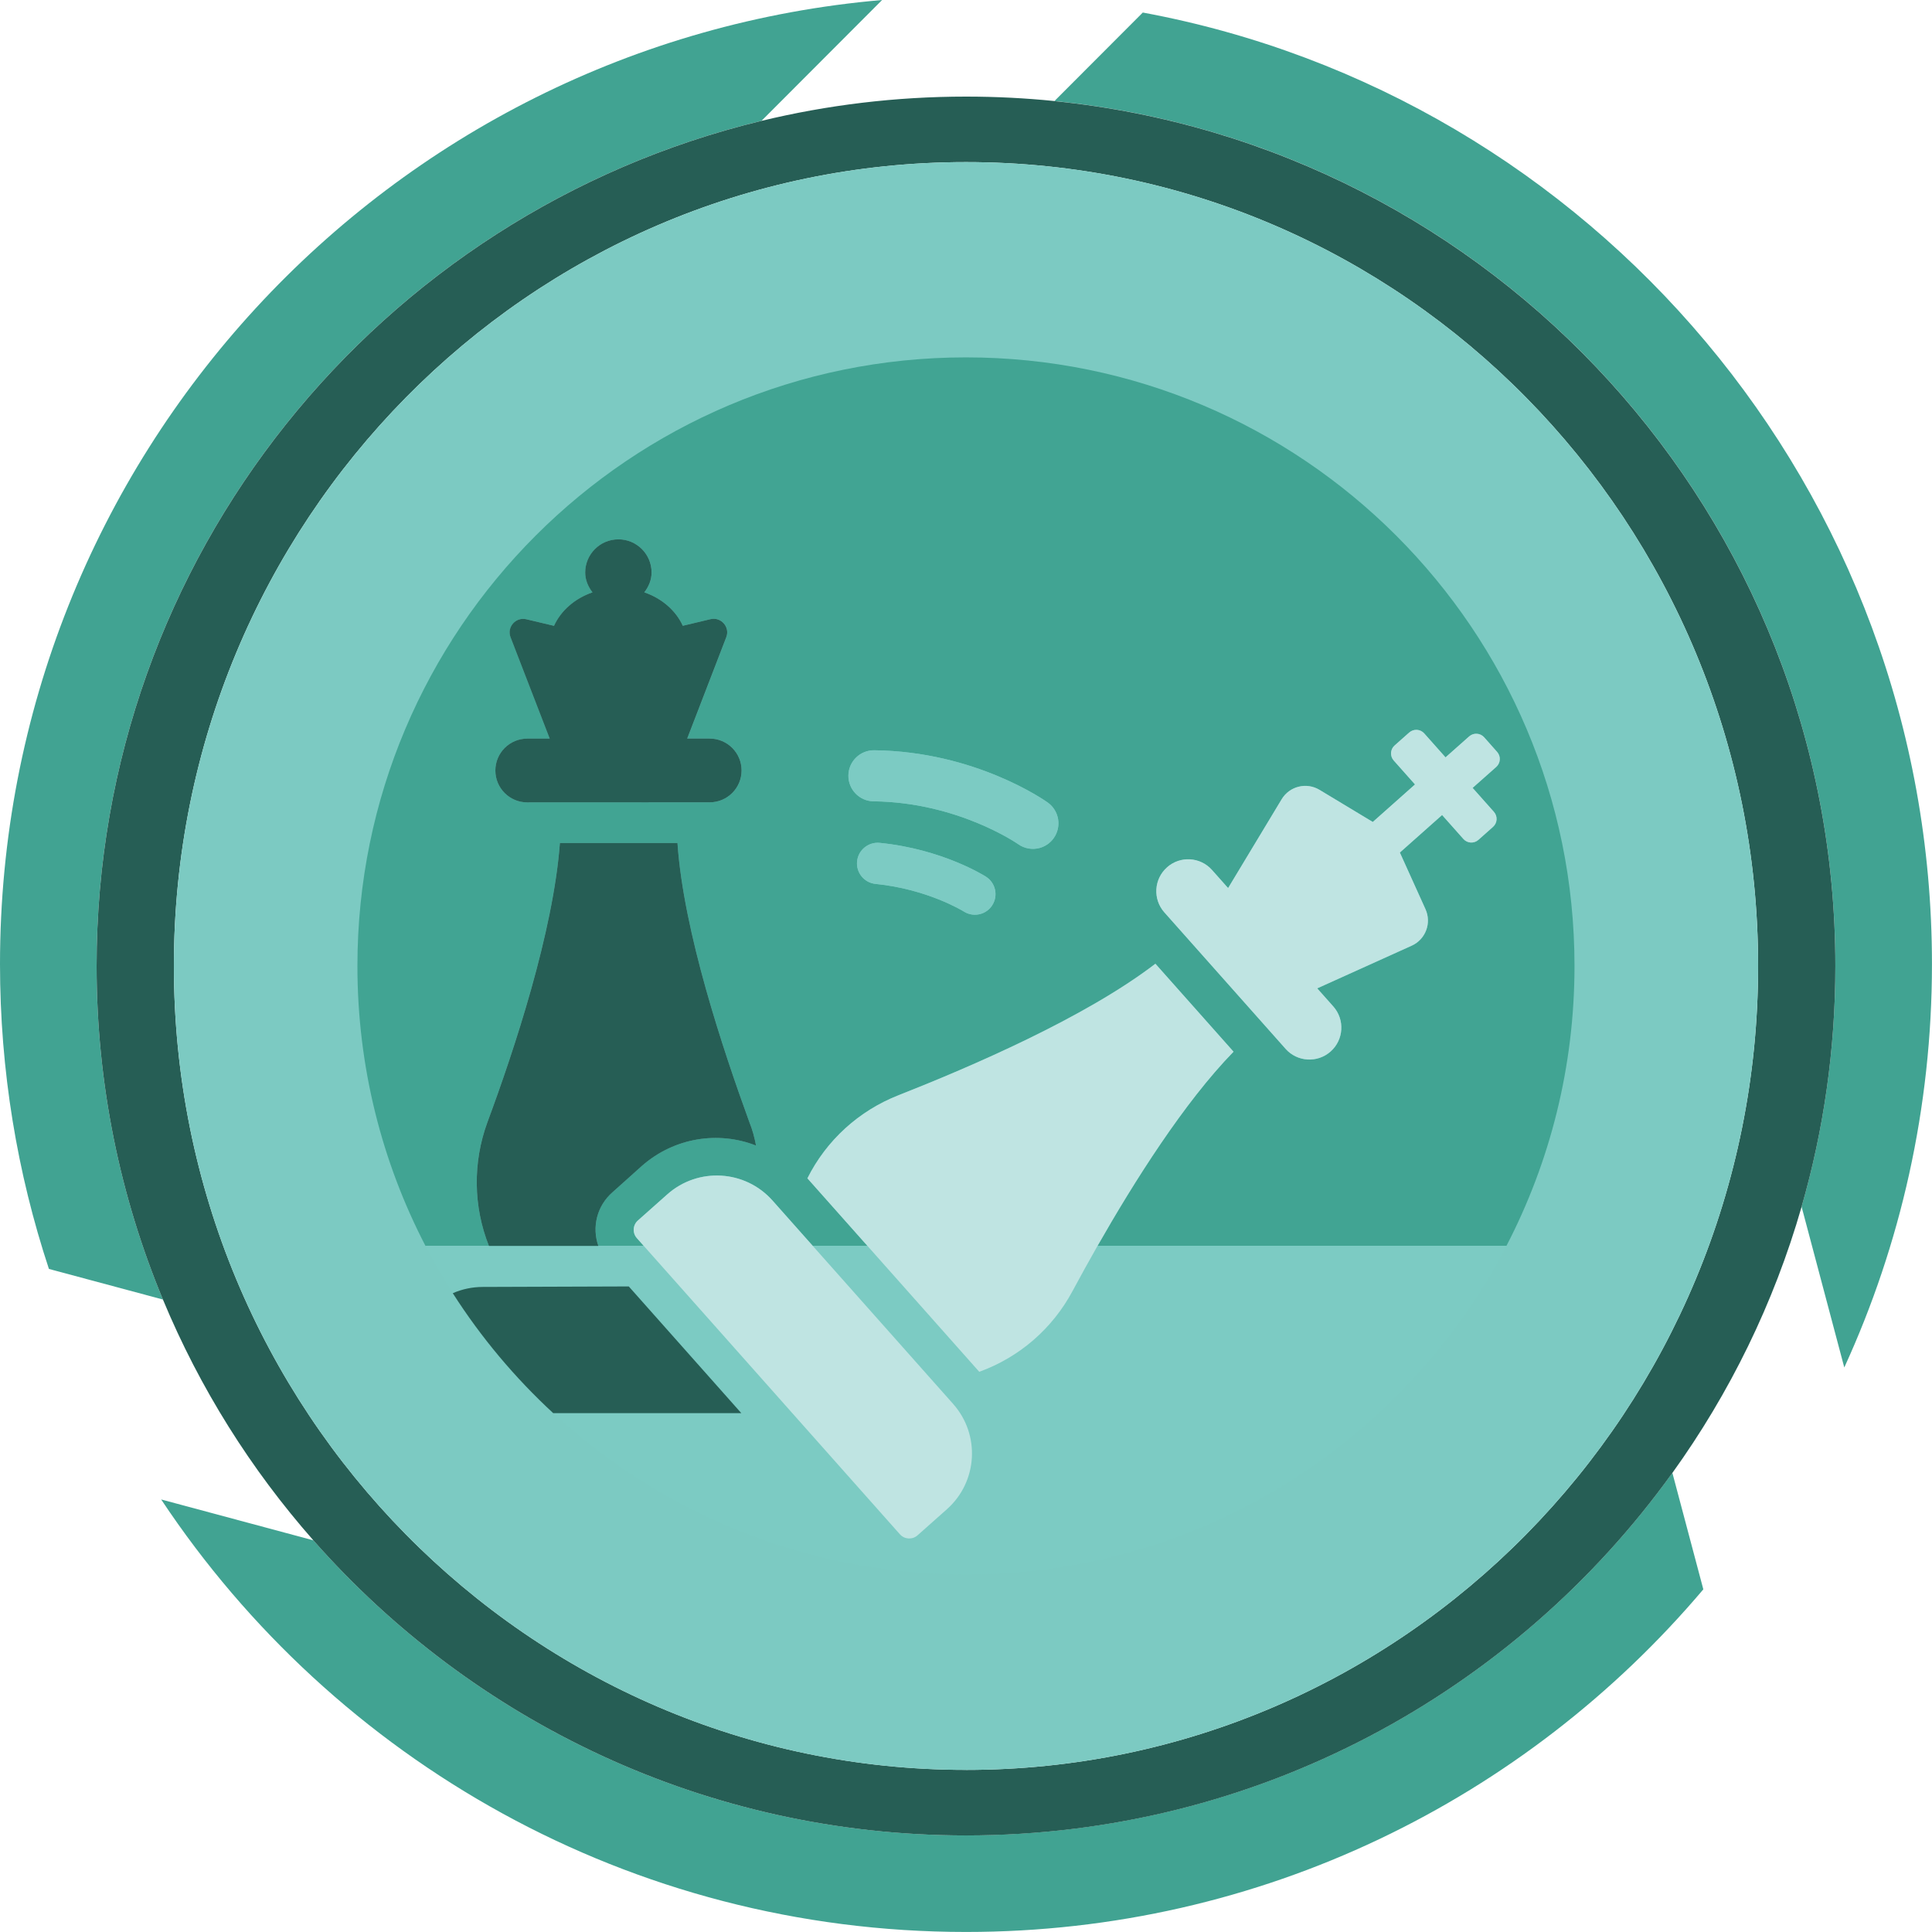 <?xml version="1.0" encoding="UTF-8"?><svg id="Layer_2" xmlns="http://www.w3.org/2000/svg" viewBox="0 0 500 500"><defs><style>.cls-1{fill:#265e55;}.cls-1,.cls-2,.cls-3,.cls-4,.cls-5,.cls-6{stroke-width:0px;}.cls-2{fill:#41a392;}.cls-3{fill:#41a493;}.cls-4{fill:#bfe4e2;}.cls-5{fill:#7ccac2;}.cls-6{fill:#7ccbc3;}</style></defs><g id="Layer_1-2"><g id="bg"><path class="cls-2" d="m295.75,3.25l-22.86,22.9c113.51,11.47,202.1,107.31,202.1,223.85,0,21.61-3.05,42.51-8.74,62.29l11.05,41.61c14.56-31.78,22.69-67.13,22.69-104.38,0-122.67-88.03-224.74-204.25-246.28Z"/><path class="cls-2" d="m197.07,31.28L228.29,0C100.39,11.03,0,118.52,0,249.52c0,27.56,4.46,54.08,12.66,78.88l29.51,7.92c-11.06-26.58-17.17-55.74-17.17-86.33,0-106.03,73.35-194.92,172.07-218.72Z"/><path class="cls-2" d="m250,475c-67.28,0-127.66-29.54-168.89-76.36l-39.4-10.58c44.79,67.46,121.35,111.93,208.29,111.93,76.5,0,144.96-34.44,190.82-88.67l-8.01-30.15c-40.84,56.82-107.5,93.82-182.81,93.82Z"/><path class="cls-1" d="m272.9,26.15c-7.53-.76-15.17-1.15-22.9-1.15-18.23,0-35.95,2.18-52.93,6.28C98.35,55.08,25,143.97,25,250c0,30.59,6.11,59.74,17.17,86.33,9.54,22.94,22.76,43.95,38.94,62.32,41.23,46.81,101.61,76.36,168.89,76.36,75.31,0,141.97-37.01,182.81-93.82,14.83-20.62,26.25-43.86,33.44-68.88,5.69-19.78,8.74-40.68,8.74-62.29,0-116.53-88.59-212.38-202.1-223.85Zm-22.9,431.89c-113.22,0-205-93.14-205-208.05S136.78,41.95,250,41.95s205,93.14,205,208.05-91.78,208.05-205,208.05Z"/><path class="cls-5" d="m250,41.95c-113.22,0-205,93.14-205,208.05s91.78,208.05,205,208.05,205-93.14,205-208.05S363.22,41.95,250,41.95Z"/></g><g id="priviledge_and_escalation"><path class="cls-3" d="m126.14,290.43c6.95-18.75,17.05-49.31,18.76-72.26h30.43c1.58,22.95,11.81,53.51,18.62,72.26.79,1.97,1.31,3.93,1.71,6.03-9.71-3.8-21.12-2.1-29.51,5.24l-7.61,6.82c-4.07,3.54-5.38,9.06-3.67,13.9h11.73l-1.78-2c-1.19-1.34-1.07-3.39.27-4.57l7.61-6.76c7.96-7.08,20.16-6.35,27.23,1.61l10.41,11.72h14.14l-15.53-17.48c4.93-9.86,13.34-17.5,23.63-21.52,18.59-7.32,48.25-20.07,66.43-34.01l20.22,22.76c-12.78,13.12-25.69,33.58-35.2,50.25h105.84c11.25-21.68,17.61-46.31,17.61-72.43,0-86.98-70.52-157.5-157.5-157.5S92.5,163.02,92.5,250c0,26.12,6.36,50.75,17.61,72.43h16.42c-4.06-10.23-4.2-21.64-.39-32Zm175.89-65.95c3.41-3.03,8.63-2.72,11.65.69l4.16,4.68,13.86-22.99c2.03-3.38,6.42-4.46,9.8-2.43l13.78,8.31,10.93-9.71-5.51-6.2c-1.01-1.14-.91-2.88.23-3.89l3.78-3.35c1.14-1.01,2.88-.91,3.89.23l5.51,6.2,6.11-5.42c1.14-1.01,2.88-.91,3.89.23l3.35,3.78c1.01,1.14.91,2.88-.23,3.89l-6.11,5.42,5.51,6.2c1.01,1.14.91,2.88-.23,3.89l-3.78,3.36c-1.14,1.01-2.88.91-3.89-.23l-5.51-6.2-10.93,9.71,6.63,14.66c1.62,3.59.03,7.82-3.56,9.44l-24.46,11.05,4.16,4.68c3.03,3.41,2.72,8.63-.69,11.66-3.41,3.03-8.63,2.72-11.66-.69l-31.36-35.3c-3.03-3.41-2.72-8.63.69-11.65Zm-45.23,9.79c-.69,1.08-1.71,1.83-2.84,2.2-1.46.48-3.12.32-4.52-.57-.24-.15-9.46-5.81-22.84-7.14-2.93-.29-5.08-2.91-4.79-5.84.29-2.93,2.92-5.06,5.84-4.79,16.15,1.6,27.06,8.47,27.52,8.76,2.48,1.58,3.21,4.89,1.63,7.37Zm-30.55-40.1c26.14.3,44.17,12.99,44.92,13.53,2.97,2.13,3.65,6.25,1.53,9.22-.92,1.29-2.23,2.15-3.65,2.54-1.84.5-3.88.19-5.55-1-.42-.29-15.76-10.82-37.39-11.08-3.65-.04-6.57-3.03-6.53-6.68.04-3.64,3.03-6.57,6.68-6.53Zm-89.79-3.01h5.81s-10.13-26.23-10.13-26.23c-1.02-2.63,1.34-5.32,4.08-4.67l7.17,1.7c1.79-3.93,5.38-7.08,9.95-8.66-1.11-1.45-1.88-3.17-1.88-5.13,0-4.75,3.84-8.59,8.59-8.59,4.74,0,8.59,3.84,8.59,8.58,0,1.97-.77,3.69-1.88,5.14,4.57,1.58,8.17,4.72,9.96,8.65l7.17-1.71c2.75-.65,5.1,2.04,4.08,4.67l-10.11,26.23h5.81c4.56,0,8.25,3.69,8.26,8.25,0,4.56-3.69,8.25-8.25,8.25l-47.22.02c-4.56,0-8.25-3.69-8.26-8.25,0-4.56,3.69-8.25,8.25-8.25Z"/><path class="cls-6" d="m226.09,207.38c21.63.25,36.98,10.79,37.39,11.08,1.67,1.19,3.71,1.49,5.55,1,1.42-.38,2.73-1.24,3.65-2.54,2.12-2.97,1.44-7.09-1.53-9.22-.75-.54-18.78-13.23-44.92-13.53-3.65-.04-6.64,2.88-6.68,6.53-.04,3.65,2.88,6.64,6.53,6.68Z"/><path class="cls-6" d="m255.17,226.89c-.46-.29-11.37-7.16-27.52-8.76-2.92-.28-5.54,1.85-5.84,4.79-.29,2.93,1.85,5.55,4.79,5.84,13.37,1.32,22.59,6.99,22.84,7.14,1.4.89,3.05,1.05,4.52.57,1.14-.37,2.15-1.12,2.84-2.2,1.59-2.48.86-5.79-1.63-7.37Z"/><path class="cls-6" d="m124.96,333.05l37.77-.13,29.12,32.79h-48.68c28.07,25.93,65.6,41.79,106.83,41.79,60.87,0,113.67-34.53,139.89-85.07h-105.84c-2.38,4.18-4.56,8.13-6.45,11.66-5.21,9.75-13.79,17.19-24.16,20.93l-28.94-32.59h-14.14l36.34,40.91c7.07,7.97,6.35,20.16-1.61,27.23l-7.61,6.76c-1.34,1.19-3.38,1.07-4.57-.27l-66.29-74.64h-56.48c2.18,4.19,4.53,8.28,7.06,12.25,2.38-1.04,5.01-1.62,7.78-1.62Z"/><path class="cls-1" d="m158.54,308.53l7.61-6.82c8.39-7.35,19.8-9.05,29.51-5.24-.39-2.1-.92-4.07-1.71-6.03-6.82-18.75-17.05-49.31-18.62-72.26h-30.43c-1.7,22.95-11.8,53.51-18.76,72.26-3.8,10.36-3.67,21.77.39,32h28.33c-1.71-4.85-.39-10.36,3.67-13.9Z"/><path class="cls-1" d="m136.45,207.66l47.22-.02c4.56,0,8.25-3.69,8.25-8.25,0-4.56-3.7-8.25-8.26-8.25h-5.81l10.11-26.23c1.02-2.63-1.34-5.32-4.08-4.67l-7.17,1.71c-1.79-3.93-5.39-7.08-9.96-8.65,1.11-1.45,1.88-3.17,1.88-5.14,0-4.74-3.85-8.59-8.59-8.58-4.75,0-8.59,3.85-8.59,8.59,0,1.96.77,3.68,1.88,5.13-4.57,1.58-8.17,4.73-9.95,8.66l-7.17-1.7c-2.74-.65-5.1,2.04-4.08,4.67l10.13,26.22h-5.81c-4.56,0-8.25,3.7-8.25,8.26,0,4.56,3.7,8.25,8.26,8.25Z"/><path class="cls-1" d="m162.73,332.93l-37.77.13c-2.77,0-5.4.58-7.78,1.62,7.31,11.44,16.06,21.87,25.99,31.04h48.68l-29.12-32.79Z"/><path class="cls-4" d="m332.7,271.43c3.03,3.41,8.24,3.72,11.66.69,3.41-3.03,3.72-8.25.69-11.66l-4.16-4.68,24.46-11.05c3.59-1.62,5.19-5.85,3.56-9.44l-6.63-14.66,10.93-9.71,5.51,6.2c1.01,1.14,2.75,1.24,3.89.23l3.78-3.36c1.14-1.01,1.24-2.75.23-3.89l-5.51-6.2,6.11-5.42c1.14-1.01,1.24-2.75.23-3.89l-3.35-3.78c-1.01-1.14-2.75-1.24-3.89-.23l-6.11,5.42-5.51-6.2c-1.01-1.14-2.75-1.24-3.89-.23l-3.78,3.35c-1.14,1.01-1.24,2.75-.23,3.89l5.51,6.2-10.93,9.71-13.78-8.31c-3.38-2.04-7.76-.95-9.8,2.43l-13.86,22.99-4.16-4.68c-3.03-3.41-8.25-3.72-11.65-.69-3.41,3.03-3.72,8.24-.69,11.65l31.36,35.3Z"/><path class="cls-4" d="m299.02,249.42c-18.18,13.94-47.84,26.69-66.43,34.01-10.29,4.02-18.7,11.67-23.63,21.52l15.53,17.48,28.94,32.59c10.37-3.74,18.95-11.18,24.16-20.93,1.9-3.53,4.07-7.48,6.45-11.66,9.5-16.67,22.41-37.13,35.2-50.25l-20.22-22.76Z"/><path class="cls-4" d="m246.68,363.34l-36.34-40.91-10.41-11.72c-7.07-7.97-19.27-8.69-27.23-1.61l-7.61,6.76c-1.34,1.19-1.46,3.24-.27,4.57l1.78,2,66.29,74.64c1.19,1.34,3.23,1.46,4.57.27l7.61-6.76c7.96-7.07,8.69-19.27,1.61-27.23Z"/></g></g></svg>